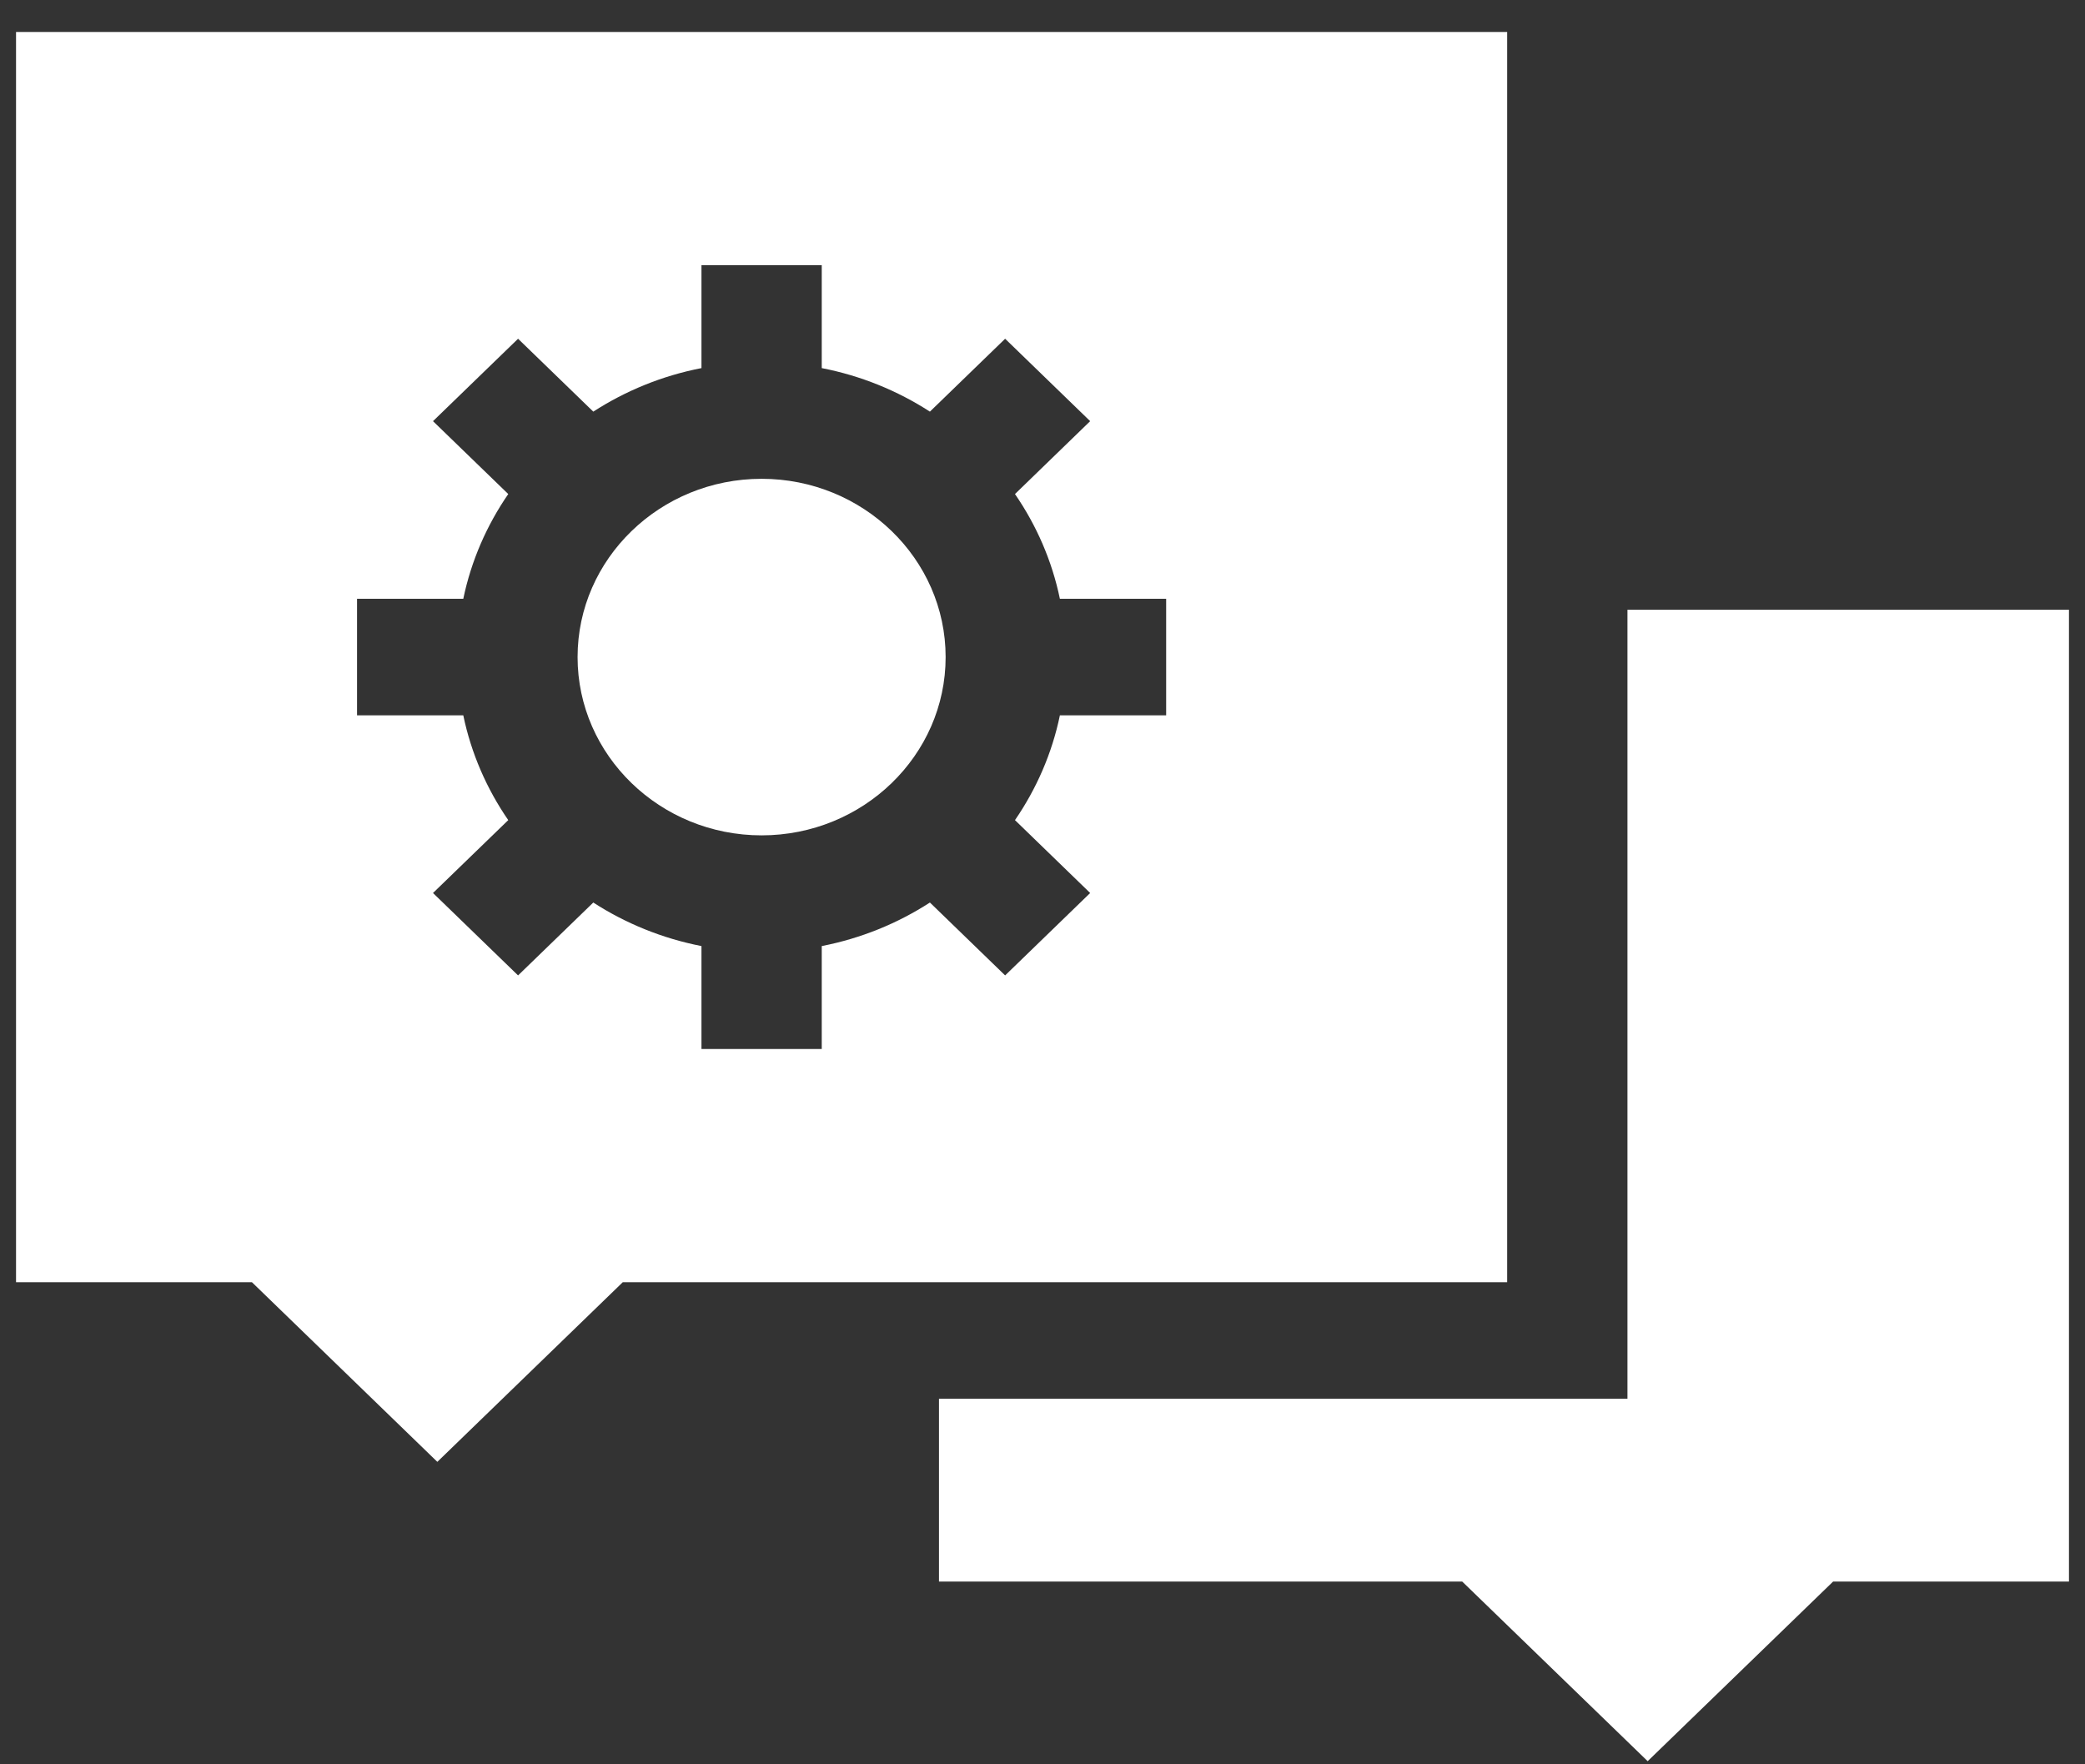 <svg width="65" height="55" viewBox="0 0 65 55" fill="none" xmlns="http://www.w3.org/2000/svg">
<rect x="0" y="0" width="65" height="55" fill="#333333" stroke="none"/>
<path d="M50.736 19.008V43.604H29.273V49.303H45.585L51.366 54.902L57.147 49.303H64.5V19.008H50.736Z" fill="white"/>
<path d="M29.48 20.484C29.48 17.419 26.906 14.926 23.743 14.926C20.58 14.926 18.006 17.419 18.006 20.484C18.006 23.548 20.58 26.041 23.743 26.041C26.906 26.041 29.48 23.548 29.48 20.484Z" fill="white"/>
<path d="M46.986 39.971V0.996H0.5V39.971H7.854L13.634 45.571L19.415 39.971H46.986ZM21.868 32.701V29.492C20.643 29.253 19.502 28.785 18.496 28.135L16.151 30.407L13.499 27.838L15.845 25.566C15.174 24.592 14.69 23.487 14.443 22.3H11.131V18.667H14.443C14.69 17.48 15.174 16.375 15.845 15.401L13.499 13.129L16.151 10.56L18.496 12.832C19.502 12.182 20.643 11.713 21.868 11.475V8.266H25.618V11.475C26.843 11.713 27.984 12.182 28.99 12.832L31.335 10.56L33.986 13.129L31.642 15.401C32.312 16.375 32.796 17.48 33.042 18.667H36.355V22.3H33.042C32.796 23.487 32.312 24.591 31.642 25.566L33.986 27.838L31.335 30.407L28.99 28.135C27.984 28.785 26.843 29.253 25.618 29.492V32.701H21.868Z" fill="white"/>
</svg>
